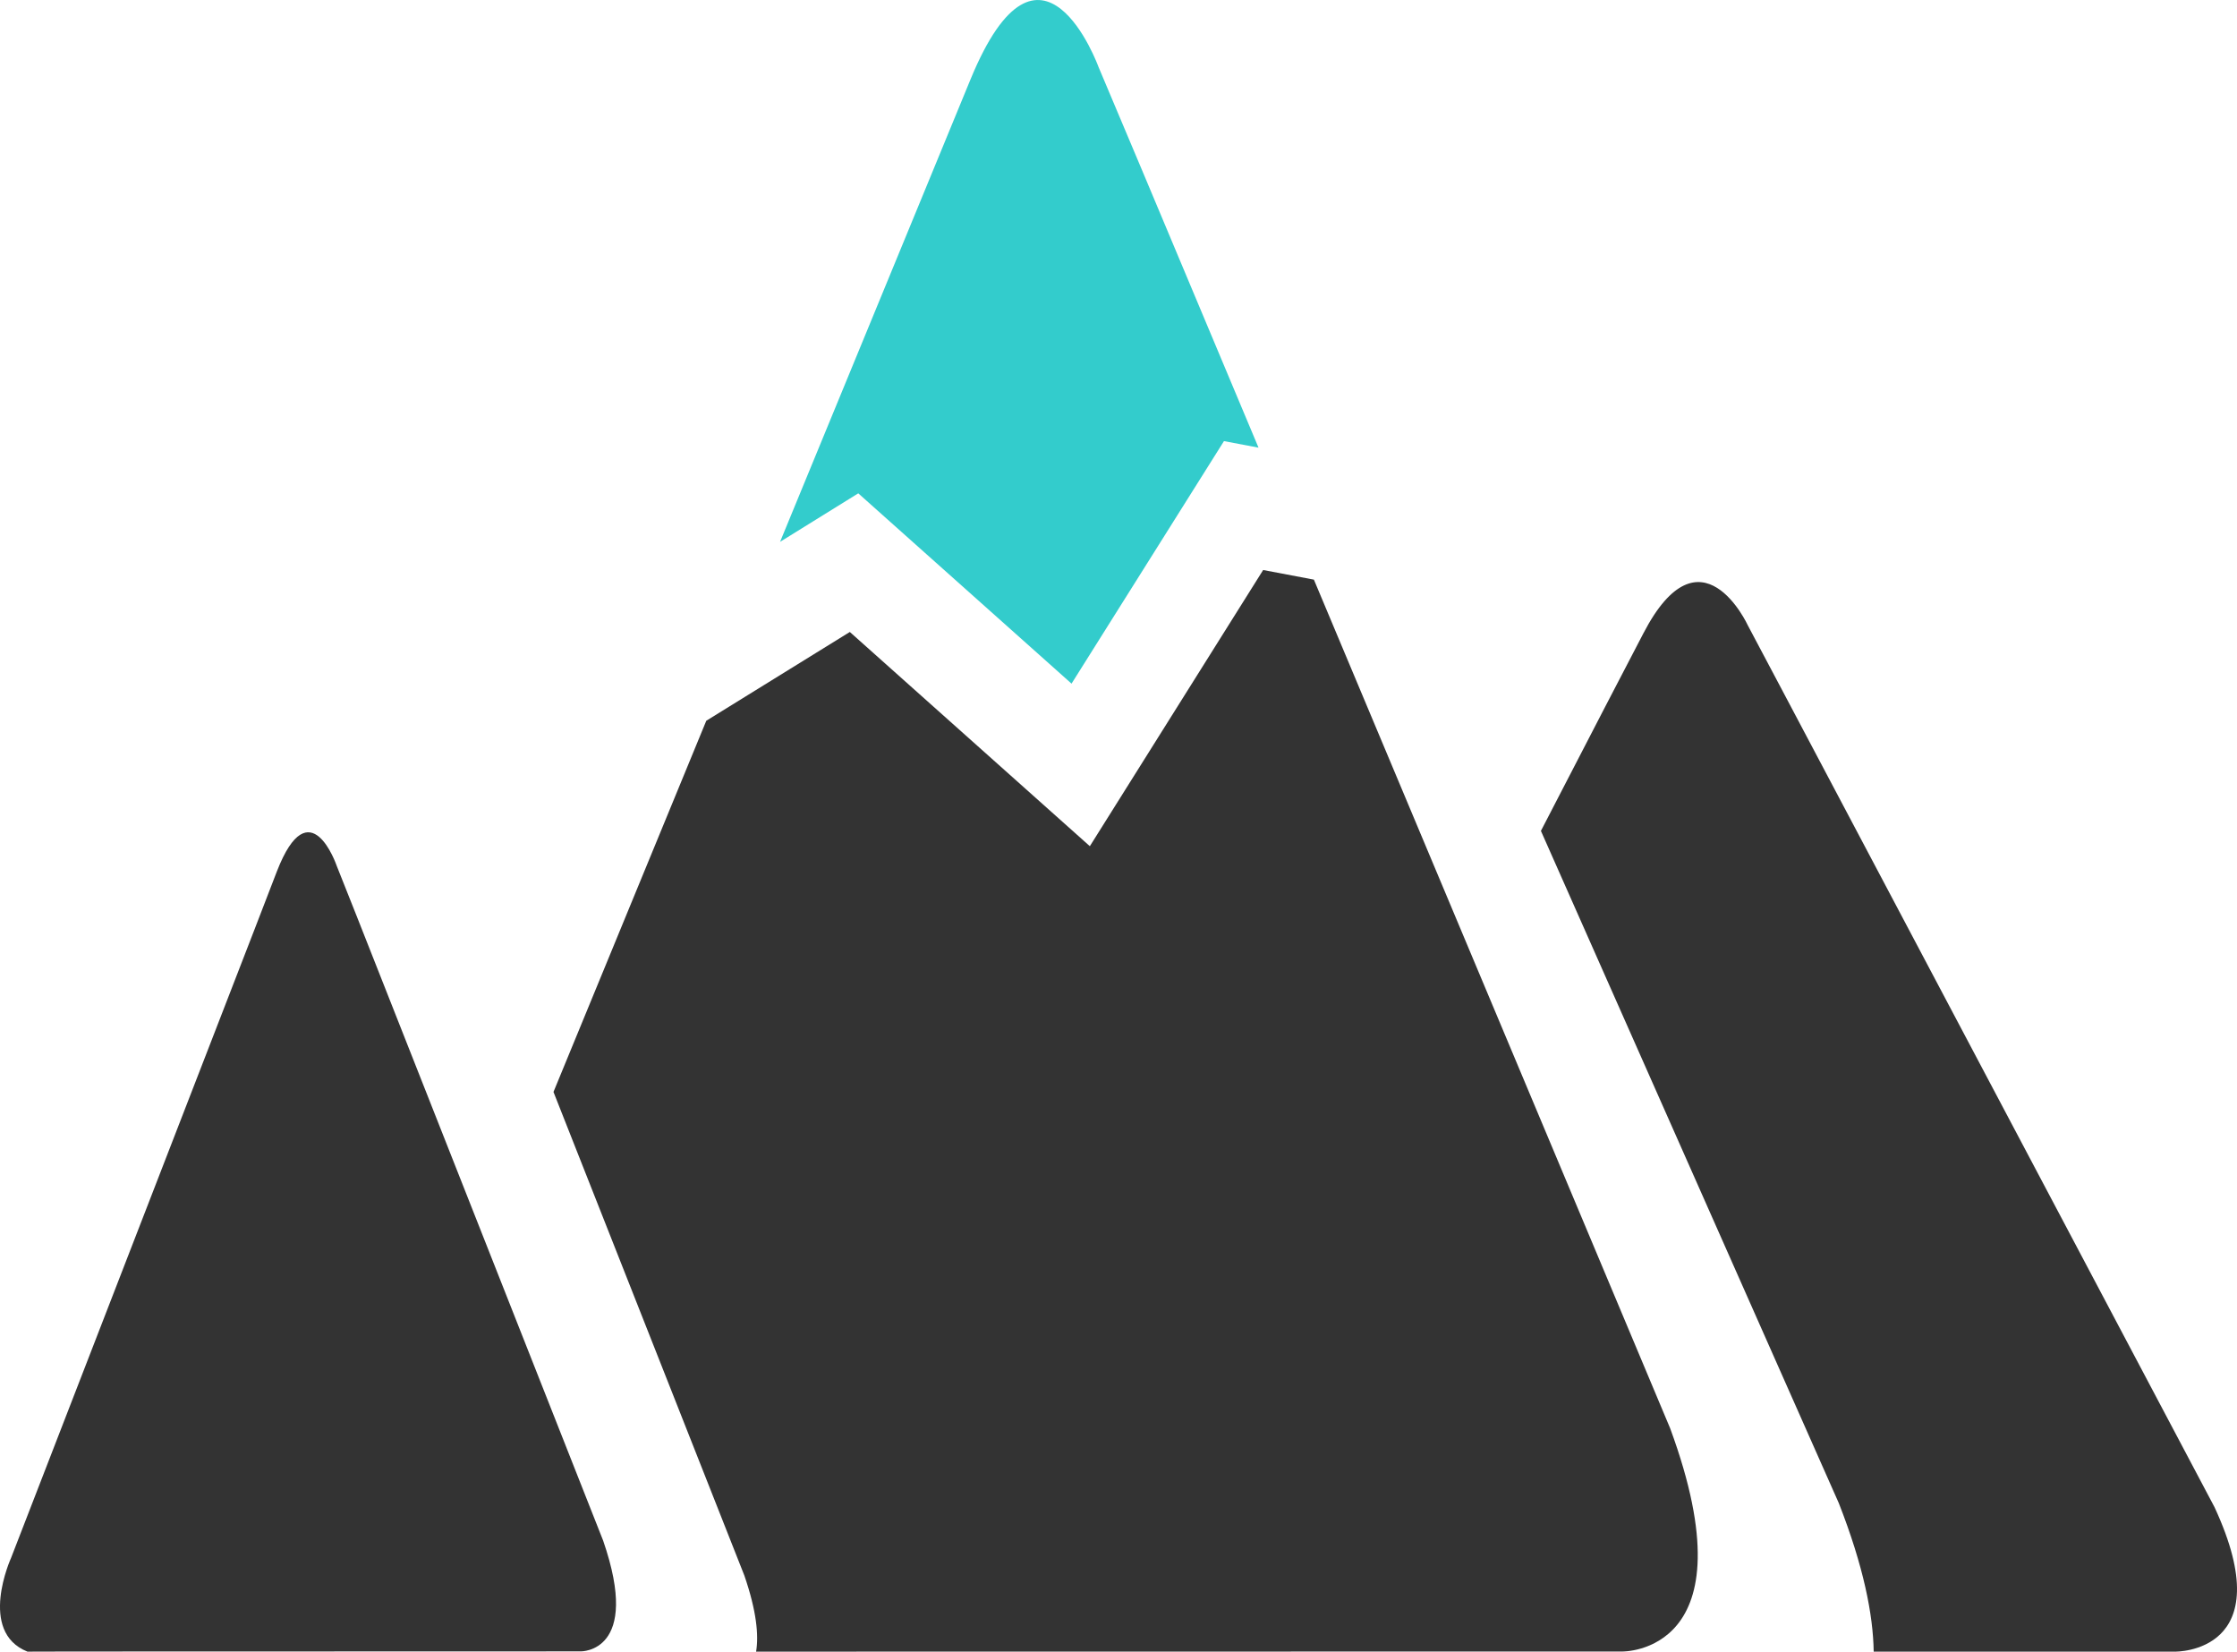 <?xml version="1.0" encoding="utf-8"?>
<!-- Generator: Adobe Illustrator 16.0.0, SVG Export Plug-In . SVG Version: 6.00 Build 0)  -->
<!DOCTYPE svg PUBLIC "-//W3C//DTD SVG 1.1//EN" "http://www.w3.org/Graphics/SVG/1.1/DTD/svg11.dtd">
<svg version="1.1" id="Layer_1" xmlns="http://www.w3.org/2000/svg" xmlns:xlink="http://www.w3.org/1999/xlink" x="0px" y="0px"
	 width="94.454px" height="69.729px" viewBox="4 11.271 94.454 69.729" enable-background="new 4 11.271 94.454 69.729"
	 xml:space="preserve">
<g id="Captions">
</g>
<g id="Your_Icon">
	<path fill="#333333" d="M97.504,74.9L79.287,40.48l-1.486-2.804c0,0-1.988-4.335-4.412,0.334l-1.658,3.185l-2.668,5.155
		l12.58,28.386c1.045,2.668,1.448,4.709,1.471,6.264h12.73C95.844,81,100.368,81.077,97.504,74.9z"/>
	<path fill="#333333" d="M29.467,76.314L19.065,49.958l-0.851-2.141c0,0-1.137-3.326-2.524,0.245l-0.946,2.454L4.466,77.047
		c0,0-1.419,3.115,0.694,3.953l1.877-0.005l21.487-0.006C28.524,80.989,31.104,81.048,29.467,76.314z"/>
	<path fill="#33CCCC" d="M40.239,32.099l9.005,8.034l6.436-10.239l1.459,0.276l-4.927-11.736l-1.826-4.329
		c0,0-2.433-6.703-5.405,0.511l-2.029,4.928l-6.015,14.603L40.239,32.099z"/>
	<path fill="#333333" d="M74.521,71.575L59.477,35.742l-2.142-0.406l-7.318,11.66l-10.134-9.044L33.822,41.7L27.37,57.371
		l8.059,20.415c0.52,1.509,0.61,2.528,0.496,3.214l36.567-0.005C72.492,80.995,78.029,81.111,74.521,71.575z"/>
</g>
</svg>
